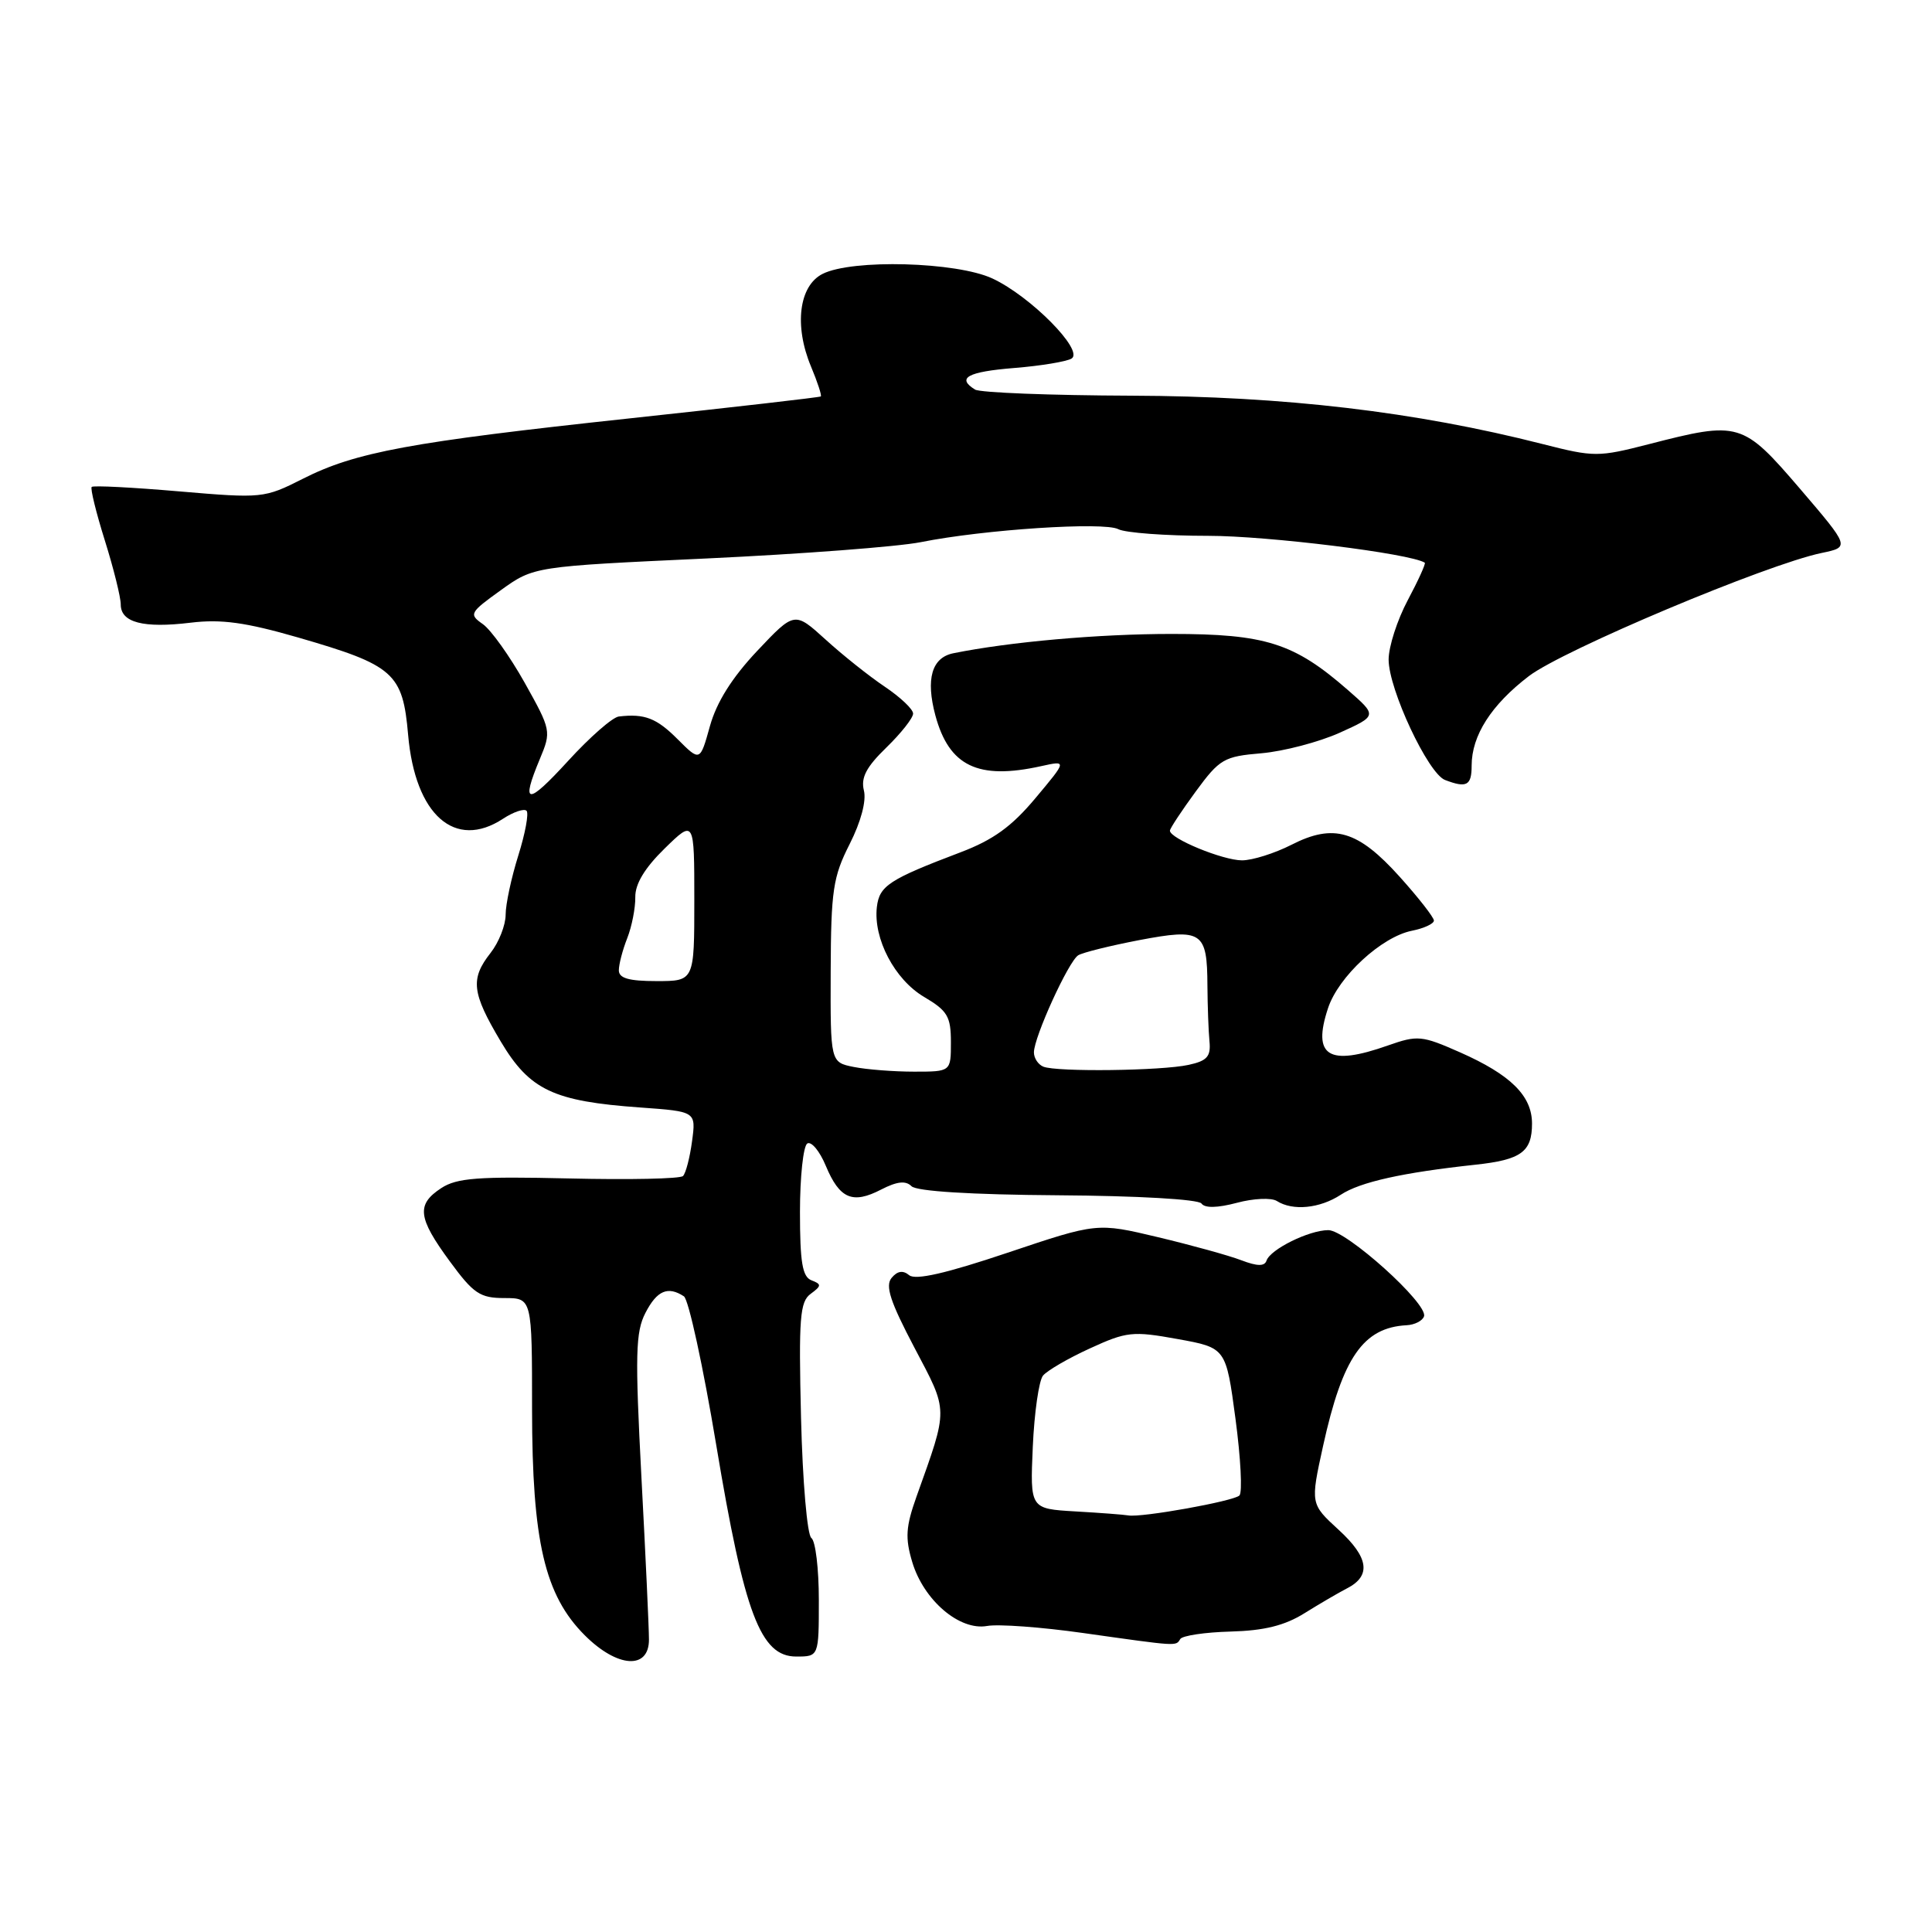 <?xml version="1.0" encoding="UTF-8" standalone="no"?>
<!DOCTYPE svg PUBLIC "-//W3C//DTD SVG 1.1//EN" "http://www.w3.org/Graphics/SVG/1.1/DTD/svg11.dtd" >
<svg xmlns="http://www.w3.org/2000/svg" xmlns:xlink="http://www.w3.org/1999/xlink" version="1.1" viewBox="0 0 256 256">
 <g >
 <path fill="currentColor"
d=" M 85.99 217.25 C 85.99 215.74 85.54 206.04 84.99 195.70 C 84.14 179.48 84.21 176.49 85.53 173.95 C 87.05 171.00 88.50 170.38 90.62 171.77 C 91.24 172.17 93.17 181.05 94.91 191.50 C 98.63 213.83 100.77 219.50 105.50 219.50 C 108.50 219.50 108.50 219.50 108.50 212.00 C 108.50 207.88 108.06 204.18 107.51 203.79 C 106.96 203.40 106.35 196.35 106.14 187.86 C 105.82 174.62 105.99 172.48 107.42 171.44 C 108.86 170.38 108.88 170.17 107.53 169.65 C 106.32 169.19 106.00 167.27 106.00 160.59 C 106.00 155.93 106.44 151.85 106.97 151.52 C 107.50 151.19 108.61 152.52 109.42 154.47 C 111.25 158.85 112.96 159.59 116.76 157.62 C 118.86 156.54 120.01 156.41 120.78 157.18 C 121.45 157.85 128.62 158.30 140.18 158.38 C 150.73 158.45 158.79 158.91 159.20 159.47 C 159.64 160.10 161.32 160.06 163.89 159.38 C 166.08 158.79 168.47 158.68 169.19 159.14 C 171.30 160.48 174.88 160.13 177.66 158.31 C 180.22 156.62 185.87 155.37 195.50 154.33 C 201.56 153.68 203.00 152.63 203.00 148.88 C 203.00 145.20 200.18 142.41 193.44 139.43 C 188.39 137.20 187.84 137.15 183.91 138.53 C 176.02 141.32 173.86 139.97 175.97 133.59 C 177.35 129.40 183.05 124.14 187.08 123.33 C 188.69 123.01 190.00 122.40 190.00 121.98 C 190.00 121.56 187.96 118.95 185.47 116.18 C 179.94 110.03 176.72 109.08 171.12 111.94 C 168.90 113.07 165.95 114.00 164.57 114.00 C 162.03 114.00 154.98 111.10 155.02 110.06 C 155.04 109.75 156.58 107.42 158.44 104.88 C 161.61 100.56 162.18 100.23 167.16 99.81 C 170.10 99.55 174.75 98.33 177.50 97.10 C 182.50 94.84 182.50 94.84 178.61 91.44 C 171.47 85.20 167.69 84.00 155.23 84.00 C 145.58 84.00 133.77 85.05 126.32 86.56 C 123.46 87.14 122.65 89.97 123.94 94.79 C 125.76 101.53 129.59 103.37 137.95 101.52 C 141.39 100.76 141.39 100.76 137.20 105.76 C 134.05 109.53 131.59 111.30 127.26 112.94 C 117.82 116.52 116.52 117.37 116.19 120.18 C 115.70 124.38 118.55 129.80 122.45 132.10 C 125.55 133.93 126.00 134.69 126.00 138.10 C 126.00 142.00 126.00 142.00 121.13 142.00 C 118.44 142.00 114.85 141.72 113.14 141.38 C 110.03 140.76 110.03 140.76 110.07 128.73 C 110.11 117.98 110.38 116.19 112.58 111.85 C 114.08 108.89 114.82 106.11 114.47 104.74 C 114.05 103.04 114.79 101.63 117.45 99.05 C 119.40 97.15 121.00 95.13 120.99 94.55 C 120.99 93.97 119.30 92.38 117.25 91.00 C 115.19 89.62 111.66 86.81 109.40 84.75 C 105.28 81.01 105.28 81.01 100.33 86.25 C 96.99 89.80 94.96 93.03 94.07 96.21 C 92.76 100.92 92.76 100.92 89.80 97.96 C 87.00 95.15 85.42 94.54 82.00 94.94 C 81.17 95.03 78.16 97.67 75.29 100.81 C 69.83 106.77 68.97 106.71 71.54 100.55 C 73.06 96.91 73.03 96.74 69.52 90.46 C 67.55 86.95 65.06 83.46 63.98 82.70 C 62.11 81.39 62.22 81.18 66.38 78.19 C 70.74 75.06 70.74 75.06 93.62 74.00 C 106.20 73.41 118.97 72.44 122.00 71.84 C 130.38 70.16 146.29 69.12 148.18 70.12 C 149.11 70.60 154.47 71.00 160.10 71.00 C 167.99 71.00 186.89 73.34 188.79 74.56 C 188.95 74.66 187.94 76.89 186.54 79.52 C 185.14 82.15 184.00 85.69 184.00 87.40 C 184.00 91.33 189.23 102.49 191.47 103.35 C 194.34 104.45 195.00 104.10 195.00 101.45 C 195.00 97.46 197.60 93.40 202.58 89.59 C 207.13 86.12 234.06 74.79 241.38 73.27 C 245.12 72.49 245.12 72.49 238.49 64.74 C 230.91 55.91 230.45 55.77 218.50 58.85 C 211.76 60.58 211.24 60.58 204.41 58.84 C 187.57 54.55 170.16 52.50 149.95 52.43 C 139.19 52.39 129.86 52.03 129.20 51.62 C 126.71 50.08 128.20 49.26 134.40 48.76 C 137.91 48.48 141.33 47.91 141.99 47.51 C 143.68 46.46 136.55 39.25 131.50 36.90 C 126.74 34.69 112.93 34.31 109.00 36.29 C 105.87 37.86 105.20 43.15 107.46 48.56 C 108.32 50.62 108.91 52.41 108.76 52.53 C 108.62 52.65 97.25 53.95 83.50 55.43 C 54.29 58.57 47.10 59.90 40.09 63.46 C 35.02 66.02 34.74 66.05 23.73 65.11 C 17.56 64.58 12.36 64.31 12.15 64.52 C 11.95 64.72 12.73 67.91 13.89 71.61 C 15.05 75.31 16.00 79.13 16.00 80.10 C 16.00 82.49 18.99 83.27 25.26 82.51 C 29.32 82.02 32.53 82.46 39.50 84.47 C 52.21 88.15 53.37 89.17 54.08 97.39 C 55.01 108.00 60.29 112.66 66.65 108.49 C 68.04 107.58 69.44 107.11 69.77 107.43 C 70.09 107.76 69.60 110.42 68.68 113.35 C 67.76 116.28 67.00 119.81 67.00 121.20 C 67.00 122.59 66.10 124.87 65.00 126.27 C 62.30 129.71 62.51 131.55 66.35 138.00 C 70.19 144.45 73.33 145.93 84.86 146.75 C 92.23 147.28 92.23 147.28 91.70 151.22 C 91.41 153.39 90.87 155.47 90.50 155.83 C 90.13 156.20 83.33 156.34 75.39 156.15 C 63.35 155.87 60.53 156.08 58.47 157.43 C 55.15 159.60 55.35 161.35 59.59 167.12 C 62.74 171.42 63.61 172.00 66.84 172.00 C 70.50 172.00 70.50 172.00 70.50 186.75 C 70.51 204.23 72.17 211.37 77.48 216.68 C 81.80 221.00 86.00 221.28 85.99 217.25 Z  M 156.39 217.18 C 156.67 216.73 159.67 216.28 163.06 216.19 C 167.52 216.07 170.24 215.39 172.85 213.76 C 174.84 212.52 177.37 211.04 178.48 210.47 C 181.72 208.81 181.38 206.37 177.38 202.71 C 173.63 199.27 173.63 199.27 175.32 191.57 C 177.90 179.86 180.64 175.91 186.38 175.60 C 187.45 175.55 188.50 175.01 188.69 174.42 C 189.25 172.76 178.40 163.00 176.01 163.00 C 173.46 163.00 168.32 165.54 167.82 167.04 C 167.56 167.81 166.60 167.80 164.48 166.99 C 162.84 166.36 157.87 164.99 153.43 163.93 C 145.37 162.01 145.37 162.01 133.52 165.99 C 125.34 168.74 121.30 169.66 120.47 168.97 C 119.65 168.29 118.91 168.40 118.14 169.33 C 117.27 170.38 117.97 172.50 121.16 178.56 C 125.70 187.18 125.69 186.40 121.44 198.31 C 120.02 202.30 119.92 203.79 120.88 206.99 C 122.40 212.05 127.14 216.10 130.79 215.45 C 132.28 215.18 138.00 215.60 143.50 216.38 C 156.19 218.17 155.79 218.15 156.39 217.18 Z  M 138.25 141.34 C 137.56 141.06 137.00 140.21 137.00 139.45 C 137.00 137.43 141.59 127.37 142.87 126.58 C 143.47 126.21 147.11 125.31 150.96 124.57 C 159.29 122.99 159.96 123.43 159.99 130.59 C 160.01 133.29 160.13 136.61 160.26 137.97 C 160.46 139.99 159.95 140.57 157.50 141.10 C 153.93 141.89 140.03 142.06 138.25 141.34 Z  M 82.00 128.57 C 82.00 127.78 82.50 125.86 83.11 124.32 C 83.72 122.77 84.20 120.32 84.18 118.88 C 84.15 117.13 85.43 115.01 88.07 112.43 C 92.00 108.59 92.00 108.59 92.00 119.30 C 92.00 130.00 92.00 130.00 87.00 130.00 C 83.32 130.00 82.00 129.62 82.00 128.57 Z  M 142.49 200.27 C 136.49 199.92 136.49 199.92 136.85 191.71 C 137.05 187.19 137.66 182.95 138.20 182.28 C 138.75 181.61 141.55 179.98 144.42 178.67 C 149.28 176.44 150.08 176.35 156.04 177.43 C 162.45 178.59 162.45 178.59 163.71 188.01 C 164.40 193.19 164.64 197.76 164.23 198.16 C 163.46 198.92 151.22 201.12 149.50 200.80 C 148.95 200.70 145.80 200.46 142.49 200.27 Z "/>
</g>
</svg>